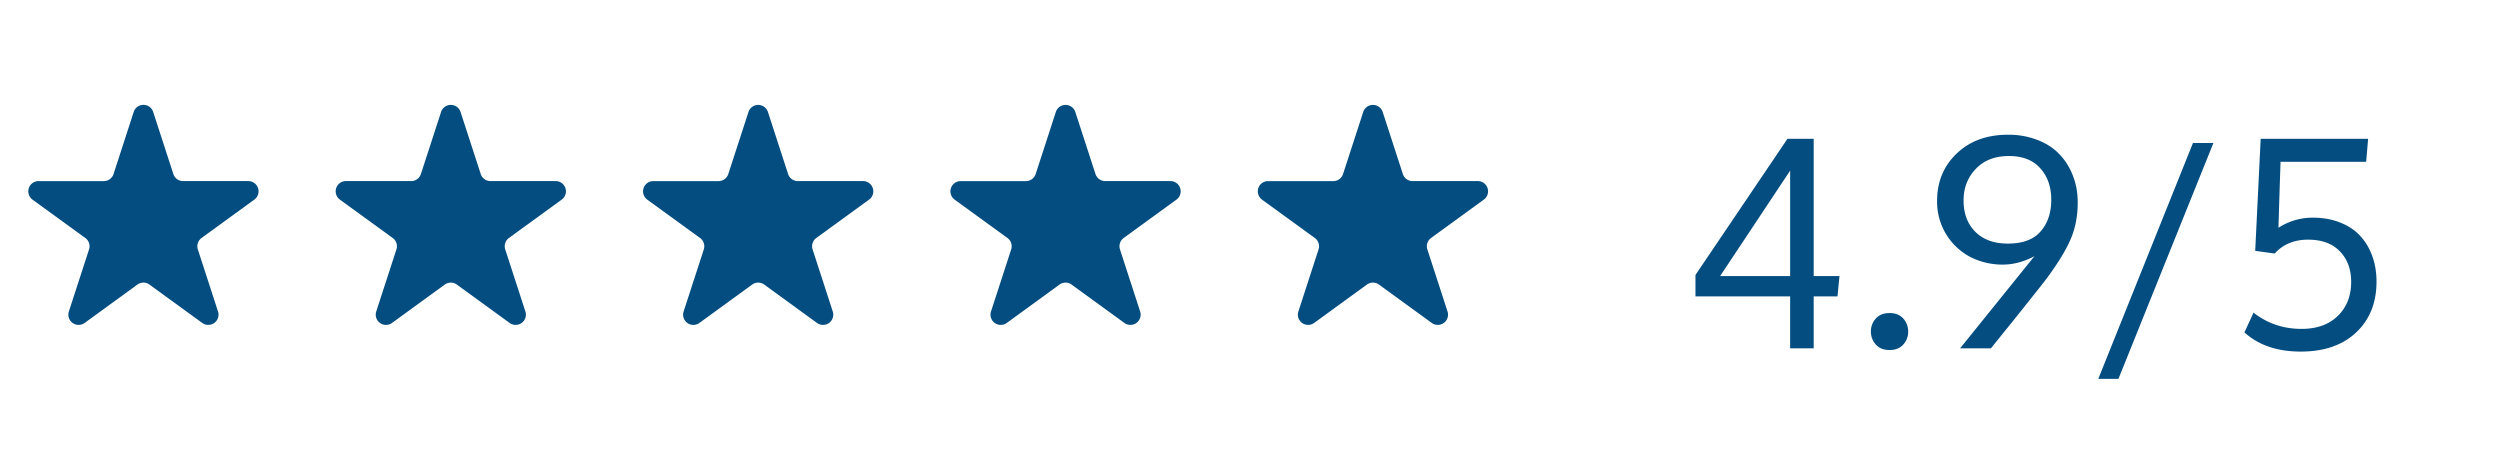 <svg width="122" height="22" fill="none" xmlns="http://www.w3.org/2000/svg"><path d="M6.524 5.464a.5.5 0 01.952 0l.983 3.027a.5.5 0 00.476.346h3.184a.5.5 0 01.293.904l-2.575 1.872a.5.5 0 00-.182.559l.984 3.028a.5.5 0 01-.77.559l-2.575-1.872a.5.5 0 00-.588 0L4.13 15.76a.5.5 0 01-.769-.56l.984-3.027a.5.5 0 00-.182-.56l-2.575-1.87a.5.5 0 01.293-.905h3.184a.5.5 0 00.476-.346l.983-3.027zm15 0a.5.5 0 01.951 0l.984 3.027a.5.5 0 00.476.346h3.184a.5.5 0 01.293.904l-2.575 1.872a.5.5 0 00-.182.559l.984 3.028a.5.5 0 01-.77.559l-2.575-1.872a.5.5 0 00-.588 0l-2.575 1.872a.5.5 0 01-.77-.56l.984-3.027a.5.5 0 00-.182-.56l-2.575-1.87a.5.5 0 01.293-.905h3.184a.5.5 0 00.476-.346l.983-3.027zm15.001 0a.5.5 0 01.95 0l.984 3.027a.5.5 0 00.476.346h3.184a.5.5 0 01.293.904l-2.575 1.872a.5.5 0 00-.182.559l.984 3.028a.5.5 0 01-.77.559l-2.575-1.872a.5.5 0 00-.588 0L34.13 15.76a.5.5 0 01-.769-.56l.984-3.027a.5.5 0 00-.182-.56l-2.575-1.87a.5.5 0 01.293-.905h3.184a.5.5 0 00.476-.346l.984-3.027zm15 0a.5.5 0 01.95 0l.984 3.027a.5.5 0 00.476.346h3.184a.5.5 0 01.293.904l-2.575 1.872a.5.5 0 00-.182.559l.984 3.028a.5.5 0 01-.77.559l-2.575-1.872a.5.5 0 00-.588 0L49.13 15.76a.5.5 0 01-.769-.56l.984-3.027a.5.5 0 00-.182-.56l-2.575-1.87a.5.5 0 01.293-.905h3.184a.5.5 0 00.476-.346l.984-3.027zm15 0a.5.5 0 01.95 0l.984 3.027a.5.5 0 00.476.346h3.184a.5.5 0 01.293.904l-2.575 1.872a.5.5 0 00-.182.559l.984 3.028a.5.5 0 01-.77.559l-2.575-1.872a.5.5 0 00-.588 0L64.13 15.76a.5.5 0 01-.769-.56l.984-3.027a.5.5 0 00-.182-.56l-2.575-1.87a.5.5 0 01.293-.905h3.184a.5.5 0 00.476-.346l.984-3.027zm23.145 9h-1.162V17h-1.149v-2.536h-4.62v-1.046l4.49-6.645h1.279v6.7h1.258l-.096.99zm-2.31-6.139l-3.419 5.148h3.418V8.325zm4.85 8.757c-.283 0-.506-.089-.67-.267a.936.936 0 01-.24-.635.92.92 0 01.24-.636c.159-.178.382-.267.67-.267.286 0 .51.09.67.267.159.178.239.39.239.636a.92.92 0 01-.24.635c-.16.178-.383.267-.67.267zm5.533-4.17a3.446 3.446 0 01-1.6-.376 3.04 3.04 0 01-1.613-2.734c0-.93.319-1.7.957-2.31.638-.611 1.472-.917 2.502-.917a3.87 3.87 0 011.45.26c.437.169.794.403 1.072.704.283.296.499.645.65 1.046.155.396.232.827.232 1.292 0 .652-.111 1.242-.335 1.77-.223.53-.608 1.165-1.155 1.908-.196.26-.524.676-.984 1.25-.456.575-.864 1.083-1.224 1.525l-.54.67h-1.504l3.63-4.498c-.515.273-1.028.41-1.538.41zm2.358-3.165c0-.624-.177-1.135-.533-1.531-.35-.401-.864-.602-1.538-.602-.679 0-1.217.21-1.613.63-.397.414-.595.927-.595 1.537 0 .638.191 1.149.574 1.531.383.383.914.575 1.593.575.72 0 1.251-.199 1.593-.595.346-.396.519-.912.519-1.545zm3.278 8.743h-.984l4.621-11.511h.998l-4.635 11.511zm12.185-11.717l-.096 1.122h-4.177a570.93 570.93 0 00-.102 3.22 3.057 3.057 0 011.675-.493c.506 0 .957.082 1.353.246.401.16.727.38.978.663.255.283.449.613.581.992.132.373.198.779.198 1.216 0 1.035-.333 1.864-.998 2.488-.661.62-1.561.93-2.7.93-1.144 0-2.06-.312-2.748-.936l.444-.964c.675.529 1.456.793 2.345.793.747 0 1.337-.212 1.77-.636.433-.424.65-.977.65-1.661 0-.61-.183-1.105-.547-1.483-.365-.383-.884-.575-1.559-.575-.674 0-1.217.226-1.627.677l-.95-.13.267-5.469h5.243z" fill="#044D80"/></svg>